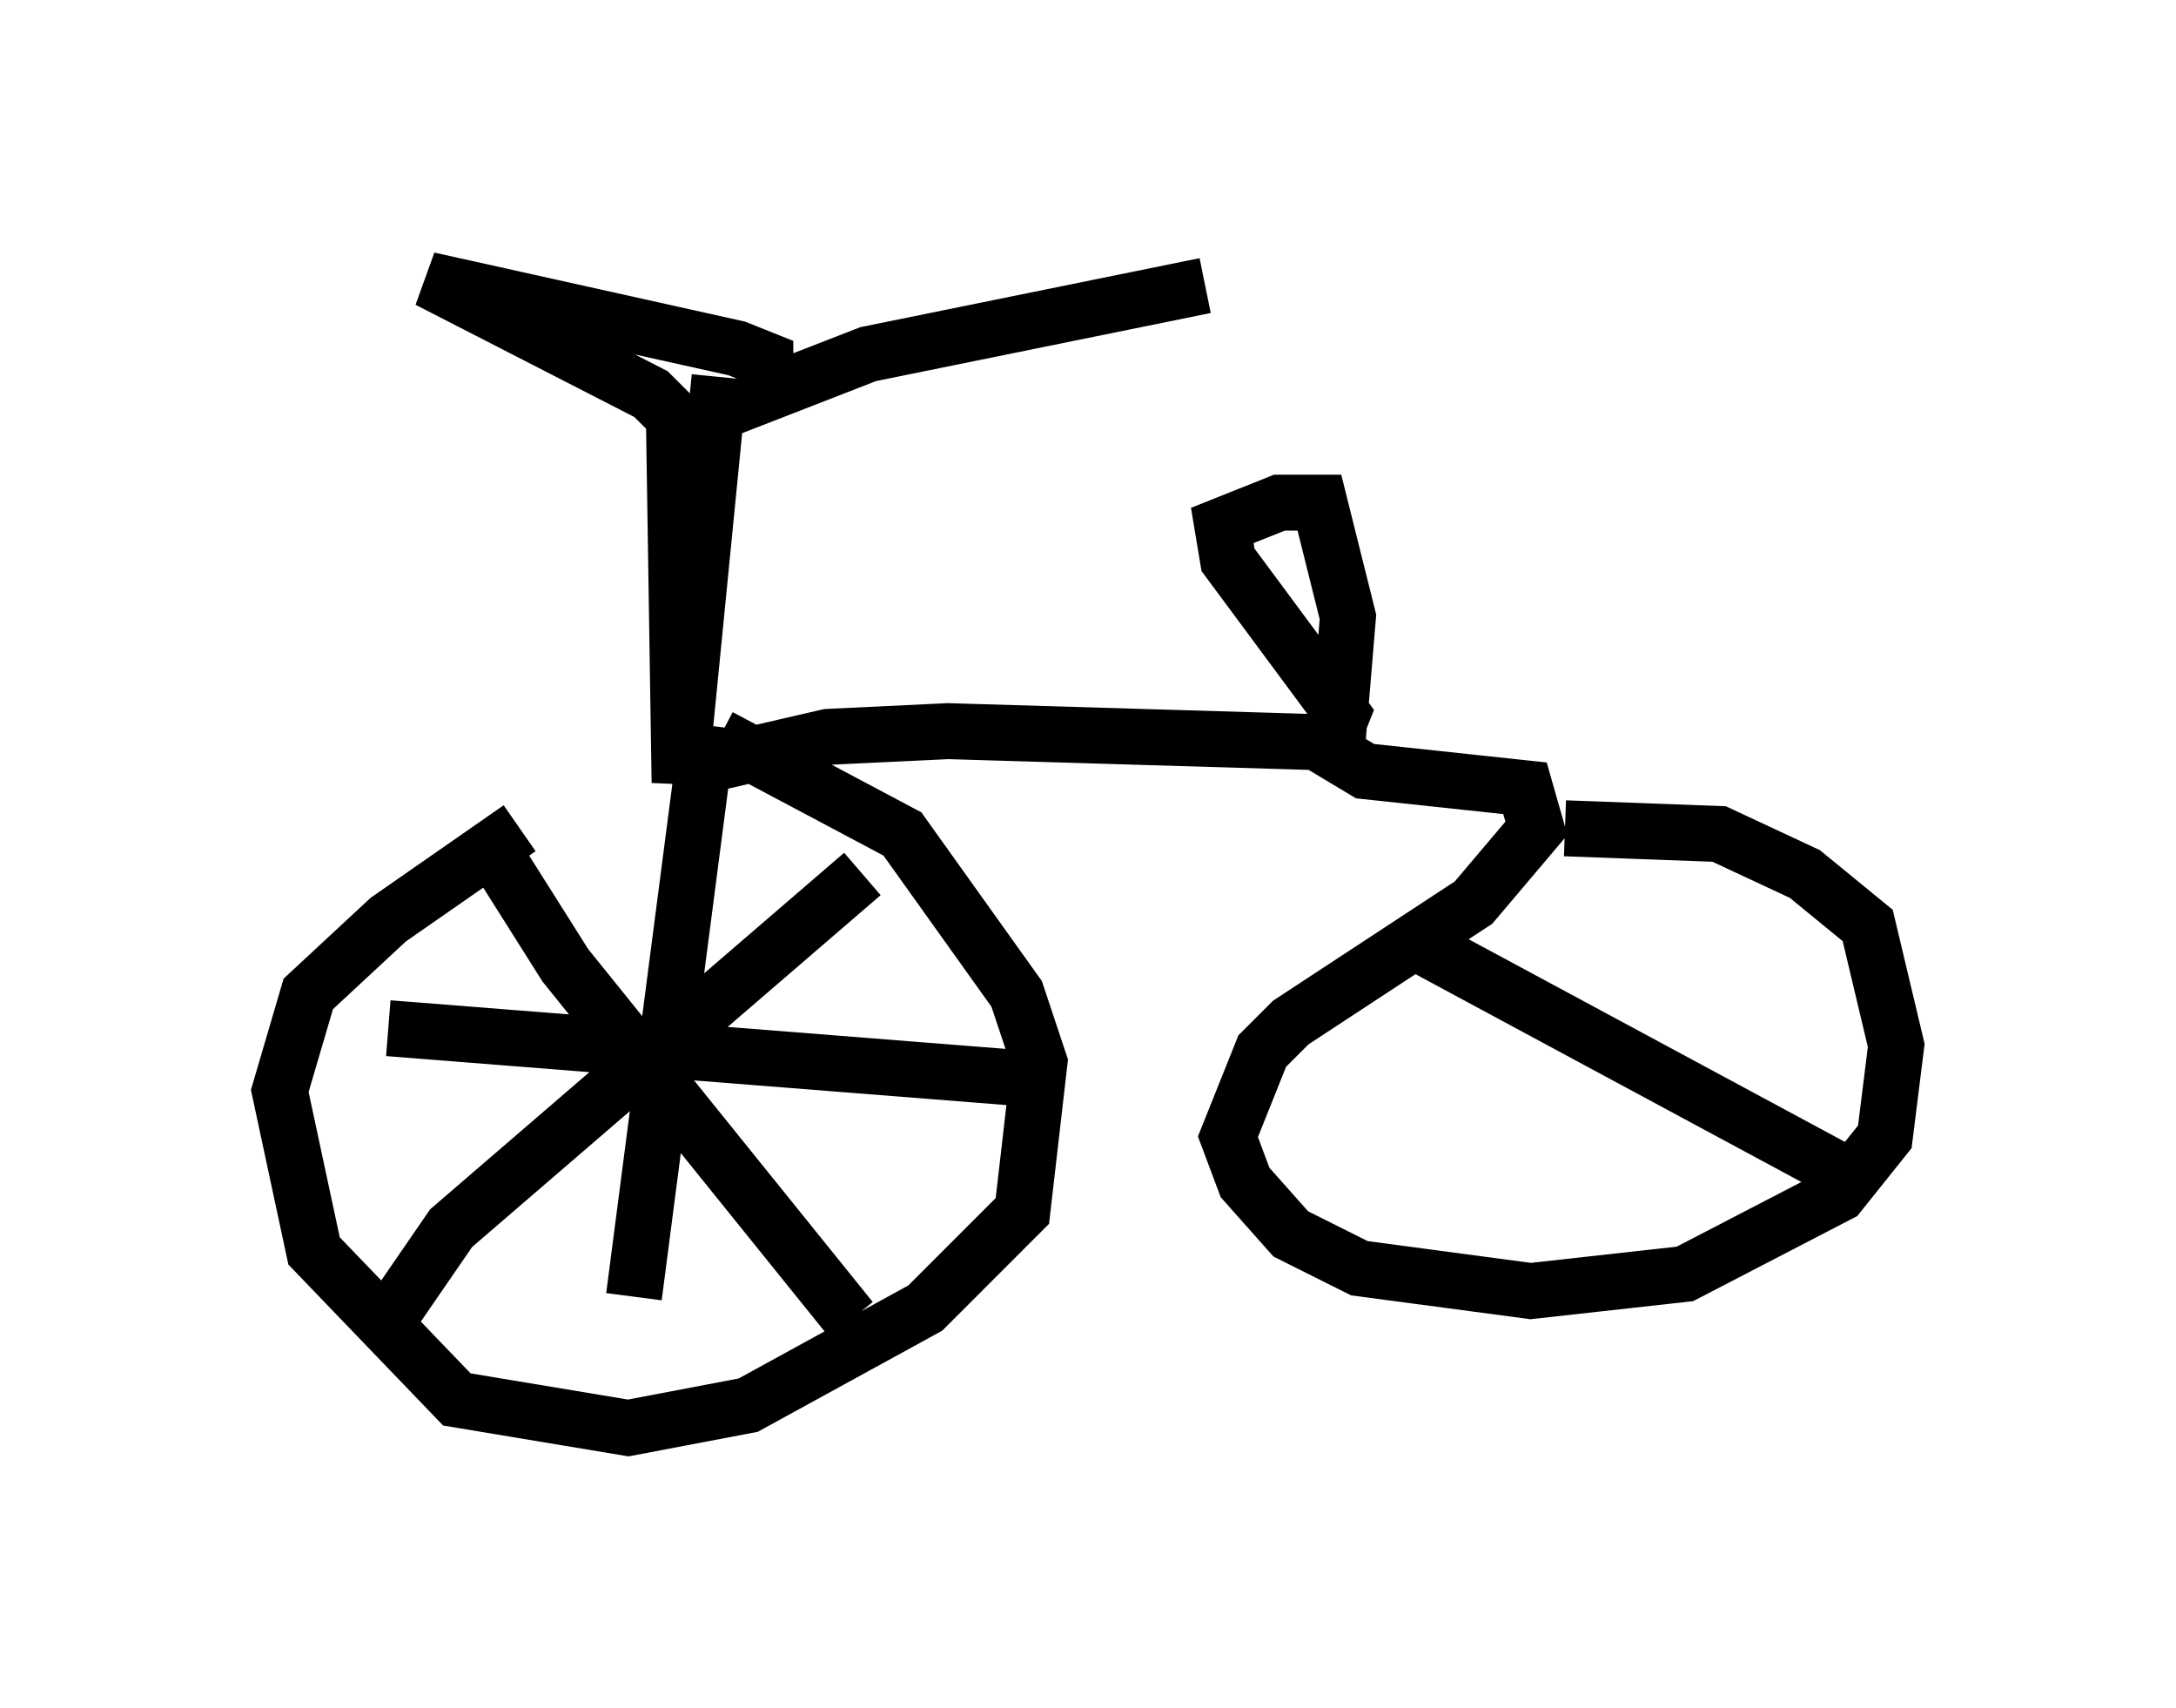 <?xml version="1.0" encoding="utf-8" ?>
<svg baseProfile="full" height="30.519" version="1.1" width="38.89" xmlns="http://www.w3.org/2000/svg" xmlns:ev="http://www.w3.org/2001/xml-events" xmlns:xlink="http://www.w3.org/1999/xlink"><defs /><rect fill="white" height="30.519" width="38.89" x="0" y="0" /><path d="M12.656, 13.473 m-3.369, 1.327 l-2.348, 1.633 -1.429, 1.327 l-0.51, 1.735 0.613, 2.858 l2.552, 2.654 3.063, 0.51 l2.144, -0.408 3.165, -1.735 l1.735, -1.735 0.306, -2.654 l-0.408, -1.225 -2.042, -2.858 l-3.267, -1.735 m0.0, -6.431 l-0.715, 7.248 -0.102, -6.533 l-0.408, -0.408 -3.981, -2.042 l5.513, 1.225 0.51, 0.204 l0.0, 0.613 1.838, -0.715 l6.023, -1.225 m-9.392, 8.677 l2.654, -0.613 2.144, -0.102 l6.84, 0.204 0.204, -0.51 l-2.042, -2.756 -0.102, -0.613 l1.021, -0.408 0.715, 0.0 l0.51, 2.042 -0.204, 2.45 l0.51, 0.306 2.858, 0.306 l0.204, 0.715 -1.123, 1.327 l-3.267, 2.144 -0.51, 0.51 l-0.613, 1.531 0.306, 0.817 l0.817, 0.919 1.225, 0.613 l3.063, 0.408 2.756, -0.306 l2.756, -1.429 0.817, -1.021 l0.204, -1.633 -0.51, -2.144 l-1.123, -0.919 -1.531, -0.715 l-2.756, -0.102 m-15.313, -1.838 l-1.327, 10.208 m-4.39, -4.798 l11.638, 0.919 m-9.698, -3.981 l1.225, 1.94 5.104, 6.329 m0.204, -7.963 l-7.35, 6.329 -1.123, 1.633 m18.171, -6.84 l7.963, 4.288 " fill="none" stroke="black" stroke-width="1" /></svg>